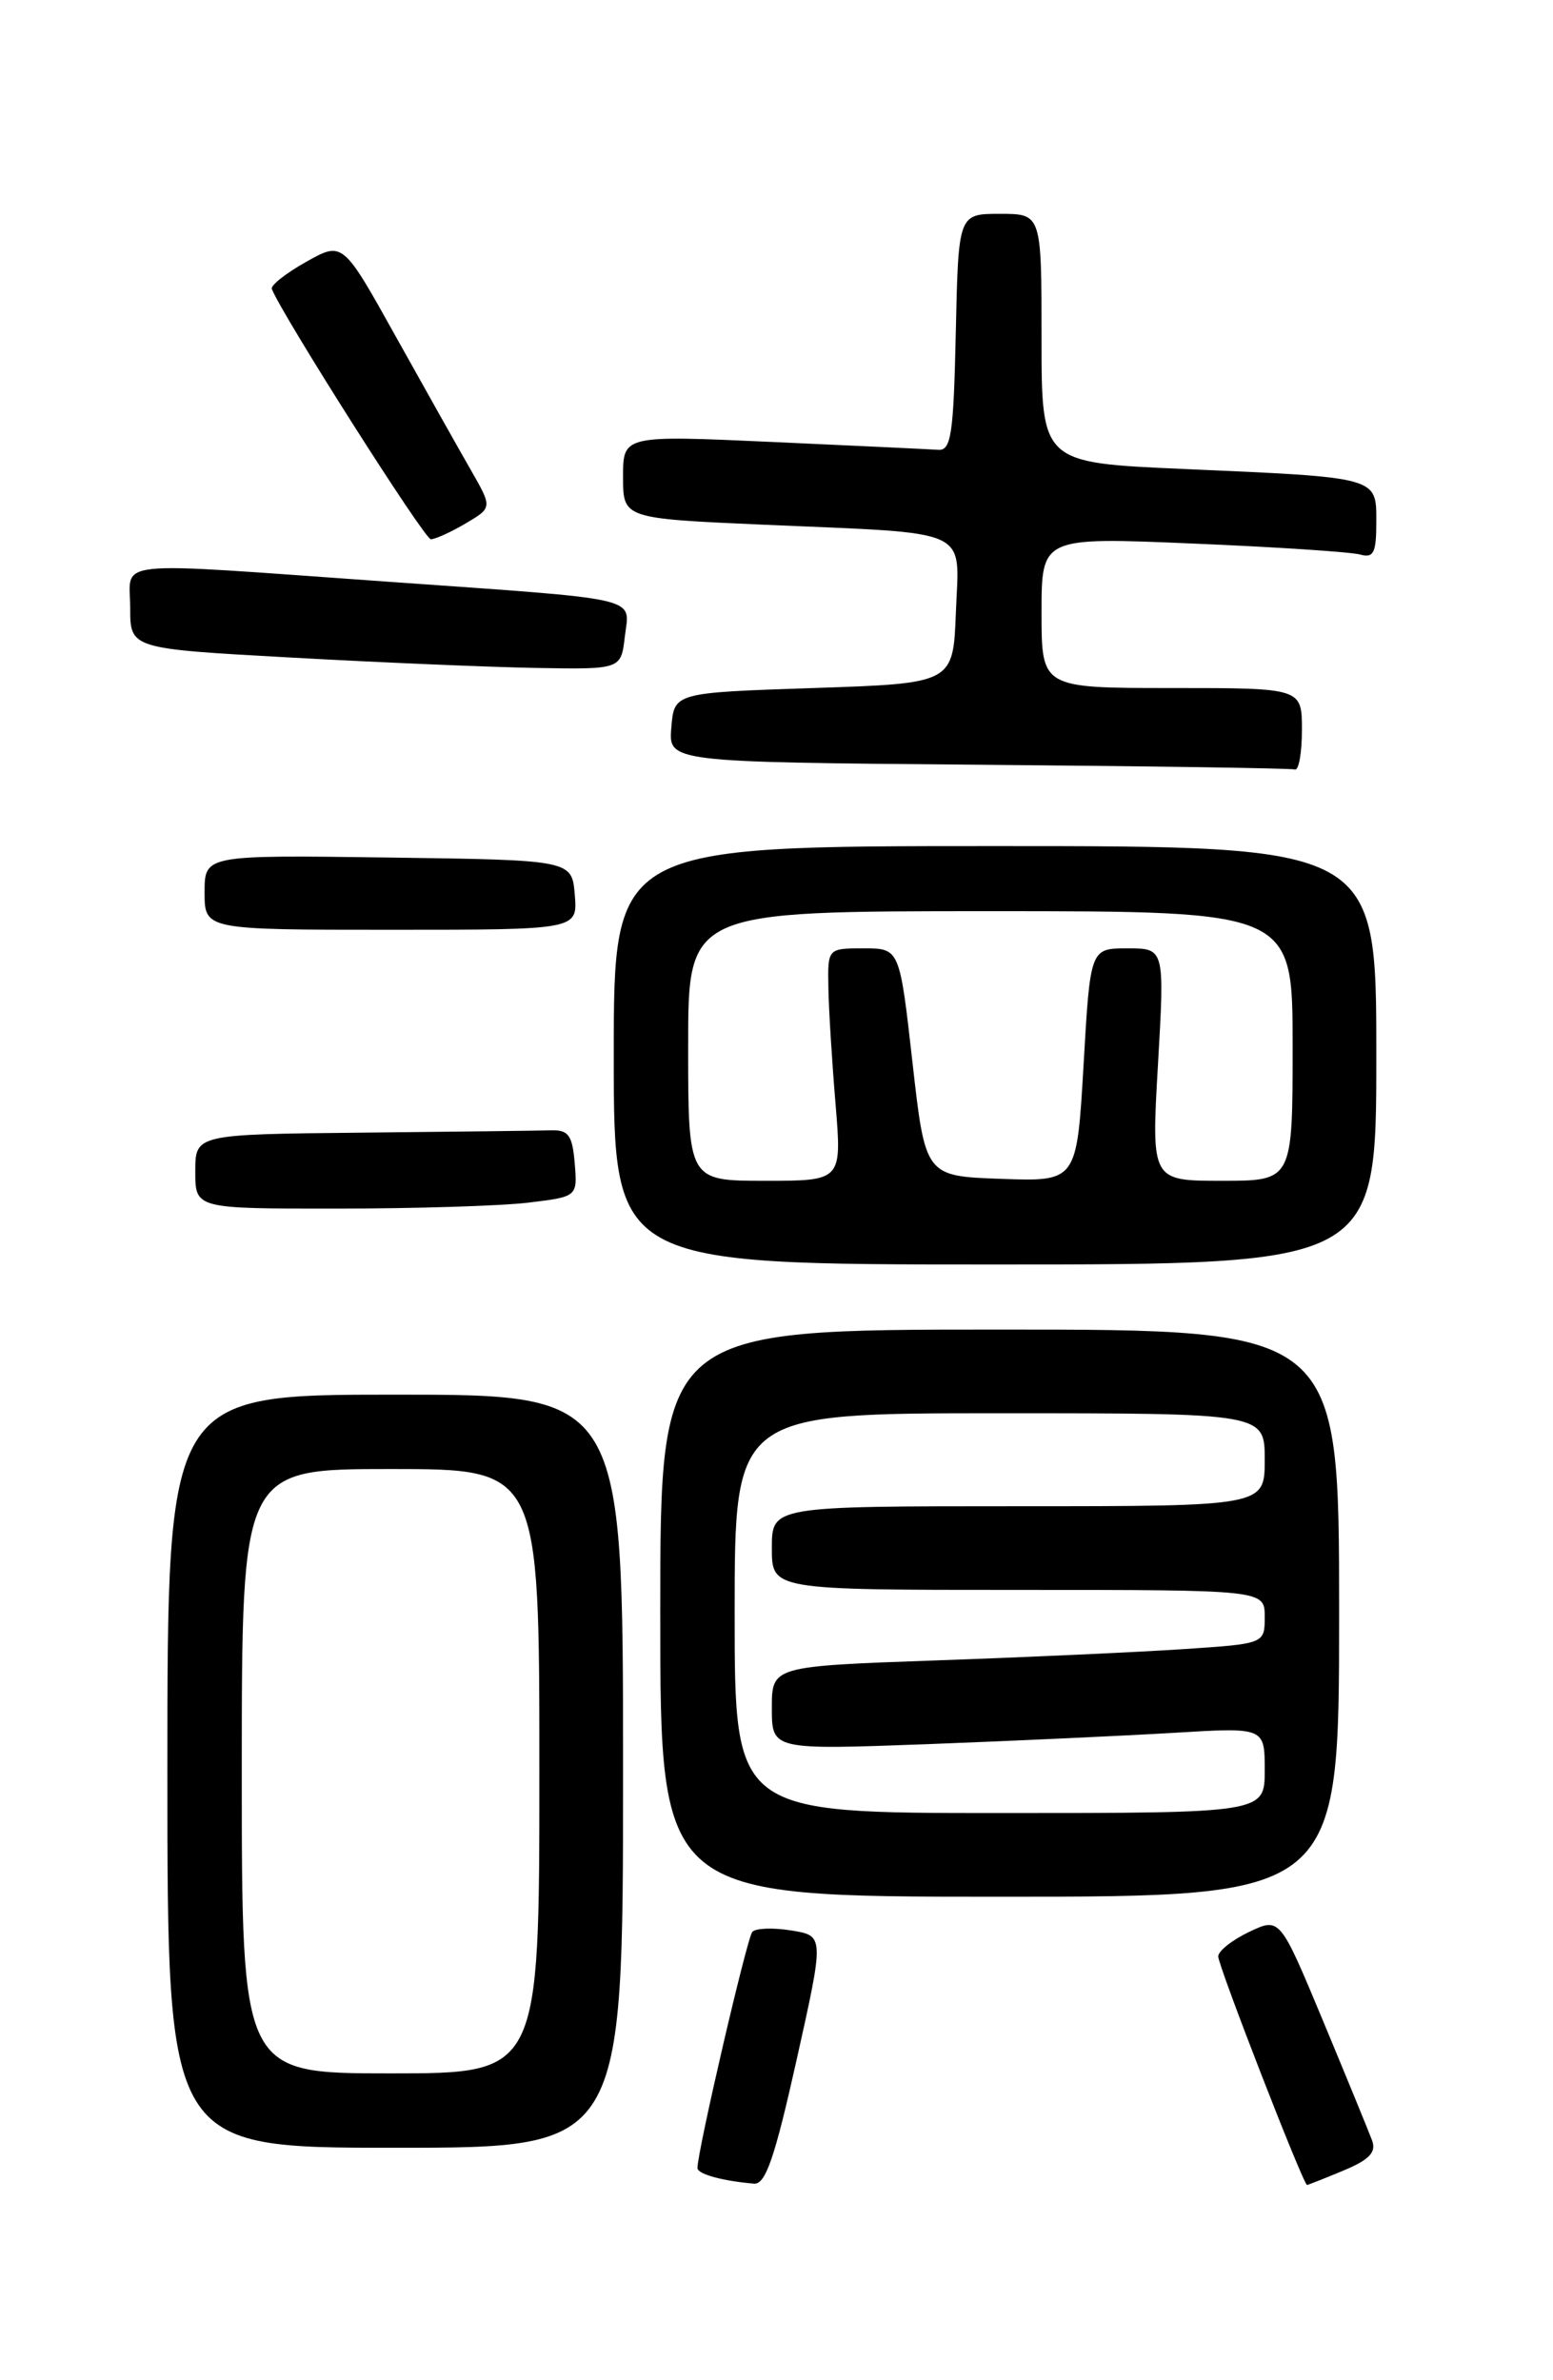 <?xml version="1.0" encoding="UTF-8" standalone="no"?>
<!DOCTYPE svg PUBLIC "-//W3C//DTD SVG 1.1//EN" "http://www.w3.org/Graphics/SVG/1.1/DTD/svg11.dtd" >
<svg xmlns="http://www.w3.org/2000/svg" xmlns:xlink="http://www.w3.org/1999/xlink" version="1.1" viewBox="0 0 167 256">
 <g >
 <path fill="currentColor"
d=" M 85.65 221.60 C 88.64 208.20 88.64 208.20 85.10 207.63 C 83.14 207.31 81.25 207.38 80.90 207.78 C 80.33 208.41 74.99 231.40 75.00 233.18 C 75.00 233.83 77.68 234.57 81.08 234.86 C 82.32 234.97 83.31 232.09 85.65 221.60 Z  M 144.47 233.45 C 147.27 232.28 148.02 231.48 147.54 230.20 C 147.19 229.26 144.82 223.48 142.27 217.35 C 137.63 206.21 137.63 206.21 134.31 207.79 C 132.49 208.66 131.00 209.84 131.00 210.42 C 131.00 211.45 140.15 235.00 140.55 235.00 C 140.66 235.00 142.43 234.30 144.47 233.45 Z  M 67.00 190.50 C 67.00 150.00 67.00 150.00 42.50 150.00 C 18.00 150.00 18.00 150.00 18.00 190.50 C 18.00 231.00 18.00 231.00 42.50 231.00 C 67.00 231.00 67.00 231.00 67.00 190.50 Z  M 144.00 173.50 C 144.00 143.00 144.00 143.00 107.50 143.00 C 71.00 143.00 71.00 143.00 71.00 173.50 C 71.00 204.00 71.00 204.00 107.50 204.00 C 144.00 204.00 144.00 204.00 144.00 173.50 Z  M 148.00 113.50 C 148.00 91.00 148.00 91.00 107.00 91.00 C 66.00 91.00 66.00 91.00 66.00 113.50 C 66.00 136.00 66.00 136.00 107.00 136.00 C 148.00 136.00 148.00 136.00 148.00 113.50 Z  M 56.80 129.35 C 62.10 128.71 62.10 128.71 61.80 125.10 C 61.55 122.10 61.13 121.51 59.25 121.57 C 58.01 121.61 48.90 121.72 39.00 121.82 C 21.00 122.00 21.00 122.00 21.00 126.00 C 21.00 130.00 21.00 130.00 36.25 129.99 C 44.64 129.99 53.89 129.70 56.80 129.35 Z  M 61.81 96.25 C 61.50 92.50 61.50 92.50 41.75 92.23 C 22.00 91.96 22.00 91.96 22.00 95.98 C 22.00 100.00 22.00 100.00 42.06 100.00 C 62.12 100.00 62.12 100.00 61.81 96.25 Z  M 140.00 78.50 C 140.00 74.00 140.00 74.00 126.00 74.00 C 112.00 74.00 112.00 74.00 112.00 65.89 C 112.00 57.77 112.00 57.77 128.25 58.46 C 137.19 58.83 145.29 59.37 146.25 59.64 C 147.71 60.05 148.00 59.47 148.00 56.15 C 148.00 51.27 148.34 51.36 127.25 50.44 C 112.00 49.77 112.00 49.77 112.00 36.39 C 112.00 23.00 112.00 23.00 107.53 23.00 C 103.06 23.00 103.06 23.00 102.78 35.75 C 102.54 46.75 102.28 48.48 100.89 48.38 C 100.00 48.32 92.01 47.94 83.14 47.54 C 67.00 46.81 67.00 46.81 67.00 51.29 C 67.00 55.77 67.00 55.77 82.25 56.44 C 104.79 57.42 103.14 56.67 102.79 65.84 C 102.50 73.50 102.50 73.50 87.50 74.00 C 72.50 74.50 72.50 74.50 72.19 78.24 C 71.88 81.97 71.88 81.97 105.19 82.25 C 123.51 82.40 138.84 82.63 139.25 82.76 C 139.66 82.89 140.00 80.97 140.00 78.50 Z  M 67.19 68.47 C 67.70 64.12 69.53 64.54 41.50 62.55 C 11.27 60.41 14.00 60.13 14.00 65.38 C 14.00 69.77 14.00 69.77 31.25 70.72 C 40.74 71.25 52.61 71.75 57.64 71.84 C 66.78 72.00 66.78 72.00 67.19 68.47 Z  M 50.07 56.30 C 52.95 54.60 52.95 54.60 50.63 50.55 C 49.35 48.32 45.73 41.88 42.58 36.23 C 36.86 25.95 36.86 25.95 32.91 28.17 C 30.74 29.39 29.08 30.70 29.23 31.08 C 30.31 33.85 45.64 58.00 46.33 58.00 C 46.80 58.00 48.49 57.23 50.07 56.30 Z  M 26.00 190.50 C 26.00 158.00 26.00 158.00 42.00 158.00 C 58.00 158.00 58.00 158.00 58.00 190.50 C 58.00 223.00 58.00 223.00 42.00 223.00 C 26.00 223.00 26.00 223.00 26.00 190.50 Z  M 79.00 173.50 C 79.00 152.00 79.00 152.00 107.50 152.00 C 136.00 152.00 136.00 152.00 136.00 157.00 C 136.00 162.00 136.00 162.00 109.50 162.00 C 83.00 162.00 83.00 162.00 83.00 166.50 C 83.00 171.00 83.00 171.00 109.50 171.00 C 136.00 171.00 136.00 171.00 136.00 173.89 C 136.00 176.79 136.00 176.79 127.25 177.37 C 122.44 177.69 110.51 178.24 100.75 178.58 C 83.00 179.21 83.00 179.21 83.00 183.71 C 83.00 188.21 83.00 188.21 99.75 187.59 C 108.96 187.24 120.89 186.69 126.25 186.37 C 136.00 185.78 136.00 185.78 136.00 190.39 C 136.00 195.00 136.00 195.00 107.50 195.00 C 79.00 195.00 79.00 195.00 79.00 173.50 Z  M 74.00 112.50 C 74.00 98.00 74.00 98.00 106.50 98.00 C 139.00 98.00 139.00 98.00 139.00 112.50 C 139.00 127.00 139.00 127.00 131.40 127.00 C 123.80 127.00 123.80 127.00 124.52 114.50 C 125.24 102.00 125.24 102.00 121.24 102.00 C 117.24 102.00 117.24 102.00 116.52 114.54 C 115.79 127.08 115.79 127.08 107.65 126.79 C 99.50 126.50 99.50 126.50 98.12 114.25 C 96.74 102.00 96.74 102.00 92.87 102.00 C 89.00 102.00 89.00 102.00 89.08 106.25 C 89.12 108.59 89.47 114.21 89.85 118.75 C 90.53 127.00 90.53 127.00 82.27 127.00 C 74.00 127.00 74.00 127.00 74.00 112.50 Z "/>
</g>
</svg>